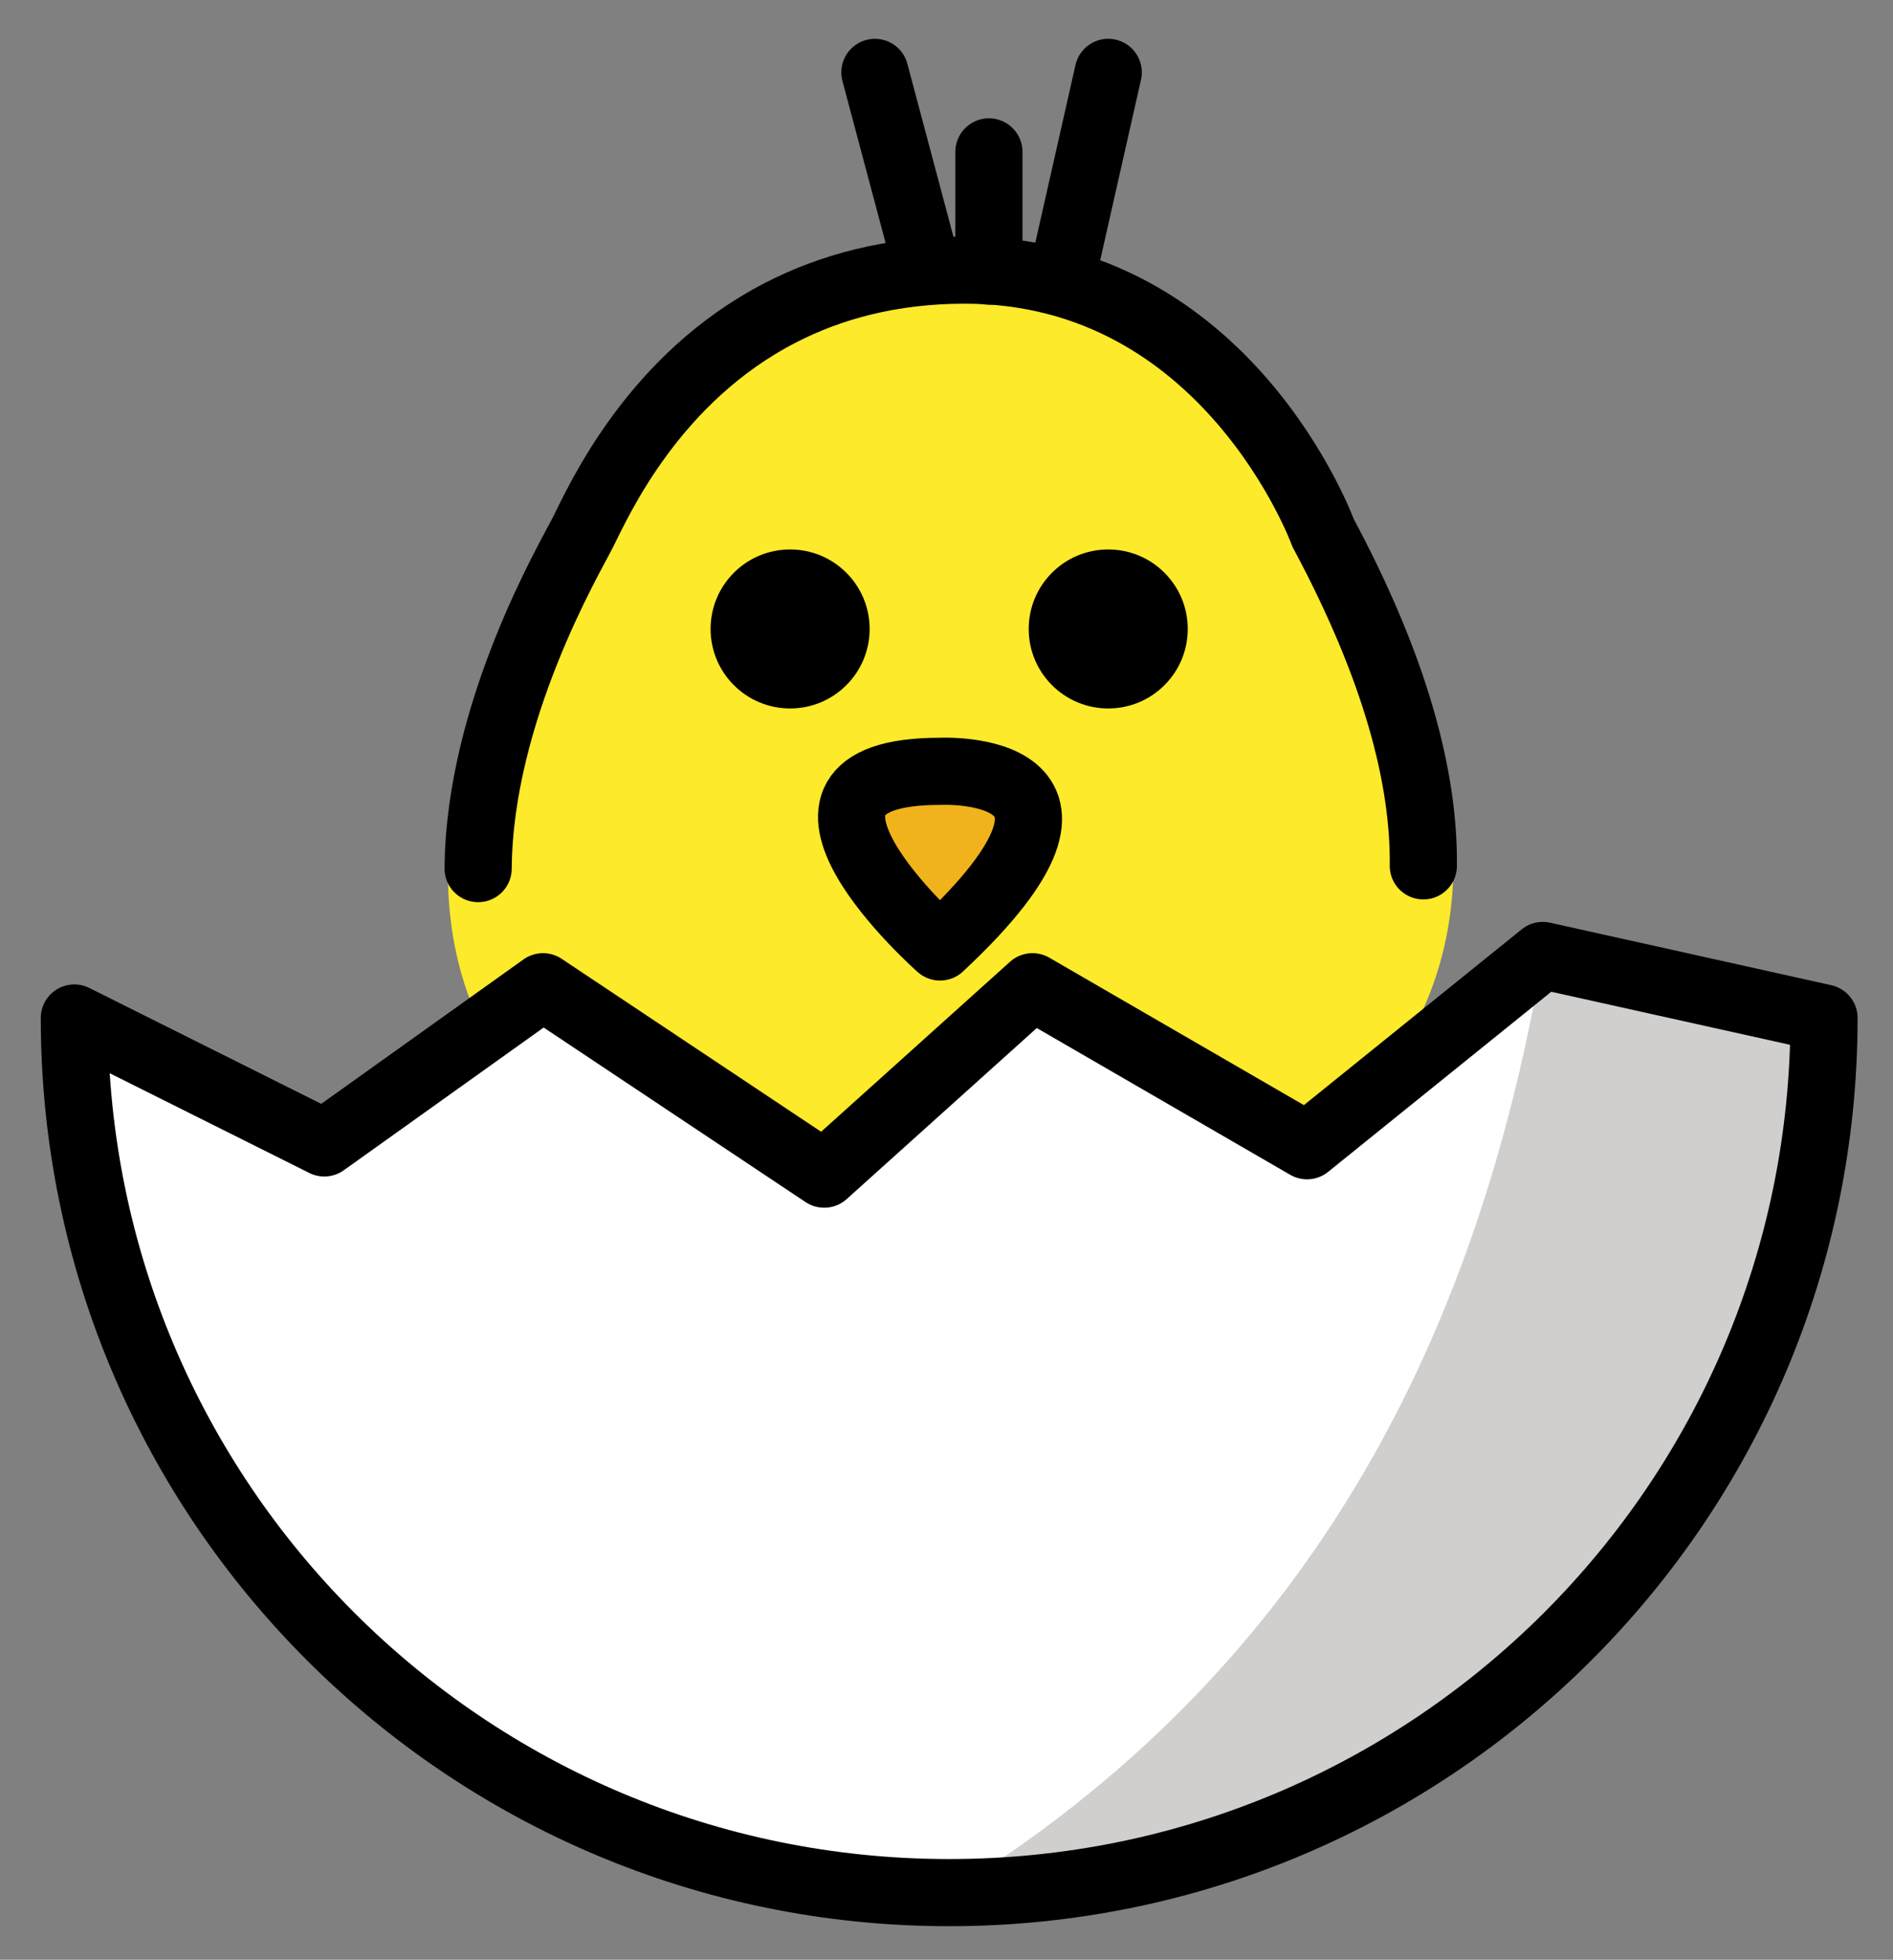 <svg xmlns="http://www.w3.org/2000/svg" role="img" viewBox="7.38 7.63 56.37 58.37"><rect x="7.38" y="7.63" width="56.37" height="58.37" fill="#808080" stroke="none"/><title>1F423.svg</title><path fill="#FCEA2B" stroke="#FCEA2B" stroke-miterlimit="10" stroke-width="1.8" d="M36.109 44.124s21.337-.711 10.668-20.626c0 0-2.845-7.824-10.668-7.824-2.208 0-4.019.51-5.497 1.273-3.762 1.943-5.372 5.529-5.882 6.55-.711 1.423-11.38 19.203 11.38 20.626z"/><path fill="#F1B31C" d="M35.372 30.603s5.925-.291 0 5.232c0 0-5.925-5.232 0-5.232z"/><path fill="#FFF" d="M61.694 37.95C61.694 52.337 50.031 64 35.644 64S9.594 52.337 9.594 37.95l7.443 3.721 6.513-4.652 8.373 5.582 6.202-5.582 8.176 4.736 7.02-5.667 8.373 1.861z"/><path fill="#D0CFCE" d="M53.321 36.089C51.341 47.728 46.221 57.493 35.644 64c14.387 0 26.05-11.663 26.05-26.05l-8.373-1.861z"/><g><circle cx="30.908" cy="26.363" r="2.368"/><circle cx="40.381" cy="26.363" r="2.368"/><path fill="none" stroke="#000" stroke-linecap="round" stroke-linejoin="round" stroke-miterlimit="10" stroke-width="2" d="M34.796 14.903l-1.363-5.117m3.395 5.92v-3.552m2.171 3.749l1.382-6.117m-5.009 20.817s5.925-.291 0 5.232c0 0-5.925-5.232 0-5.232z"/><path fill="none" stroke="#000" stroke-linecap="round" stroke-linejoin="round" stroke-miterlimit="10" stroke-width="2" d="M49.764 33.419c.029-2.617-.818-5.872-2.986-9.92 0 0-2.845-7.824-10.668-7.824-2.208 0-4.019.51-5.497 1.273-3.762 1.943-5.372 5.529-5.882 6.55-.348.696-3.079 5.306-3.113 10.002m40.078 4.45C61.694 52.337 50.031 64 35.644 64S9.594 52.337 9.594 37.95l7.443 3.721 6.513-4.652 8.373 5.582 6.202-5.582 8.176 4.736 7.02-5.667 8.373 1.861z"/></g></svg>